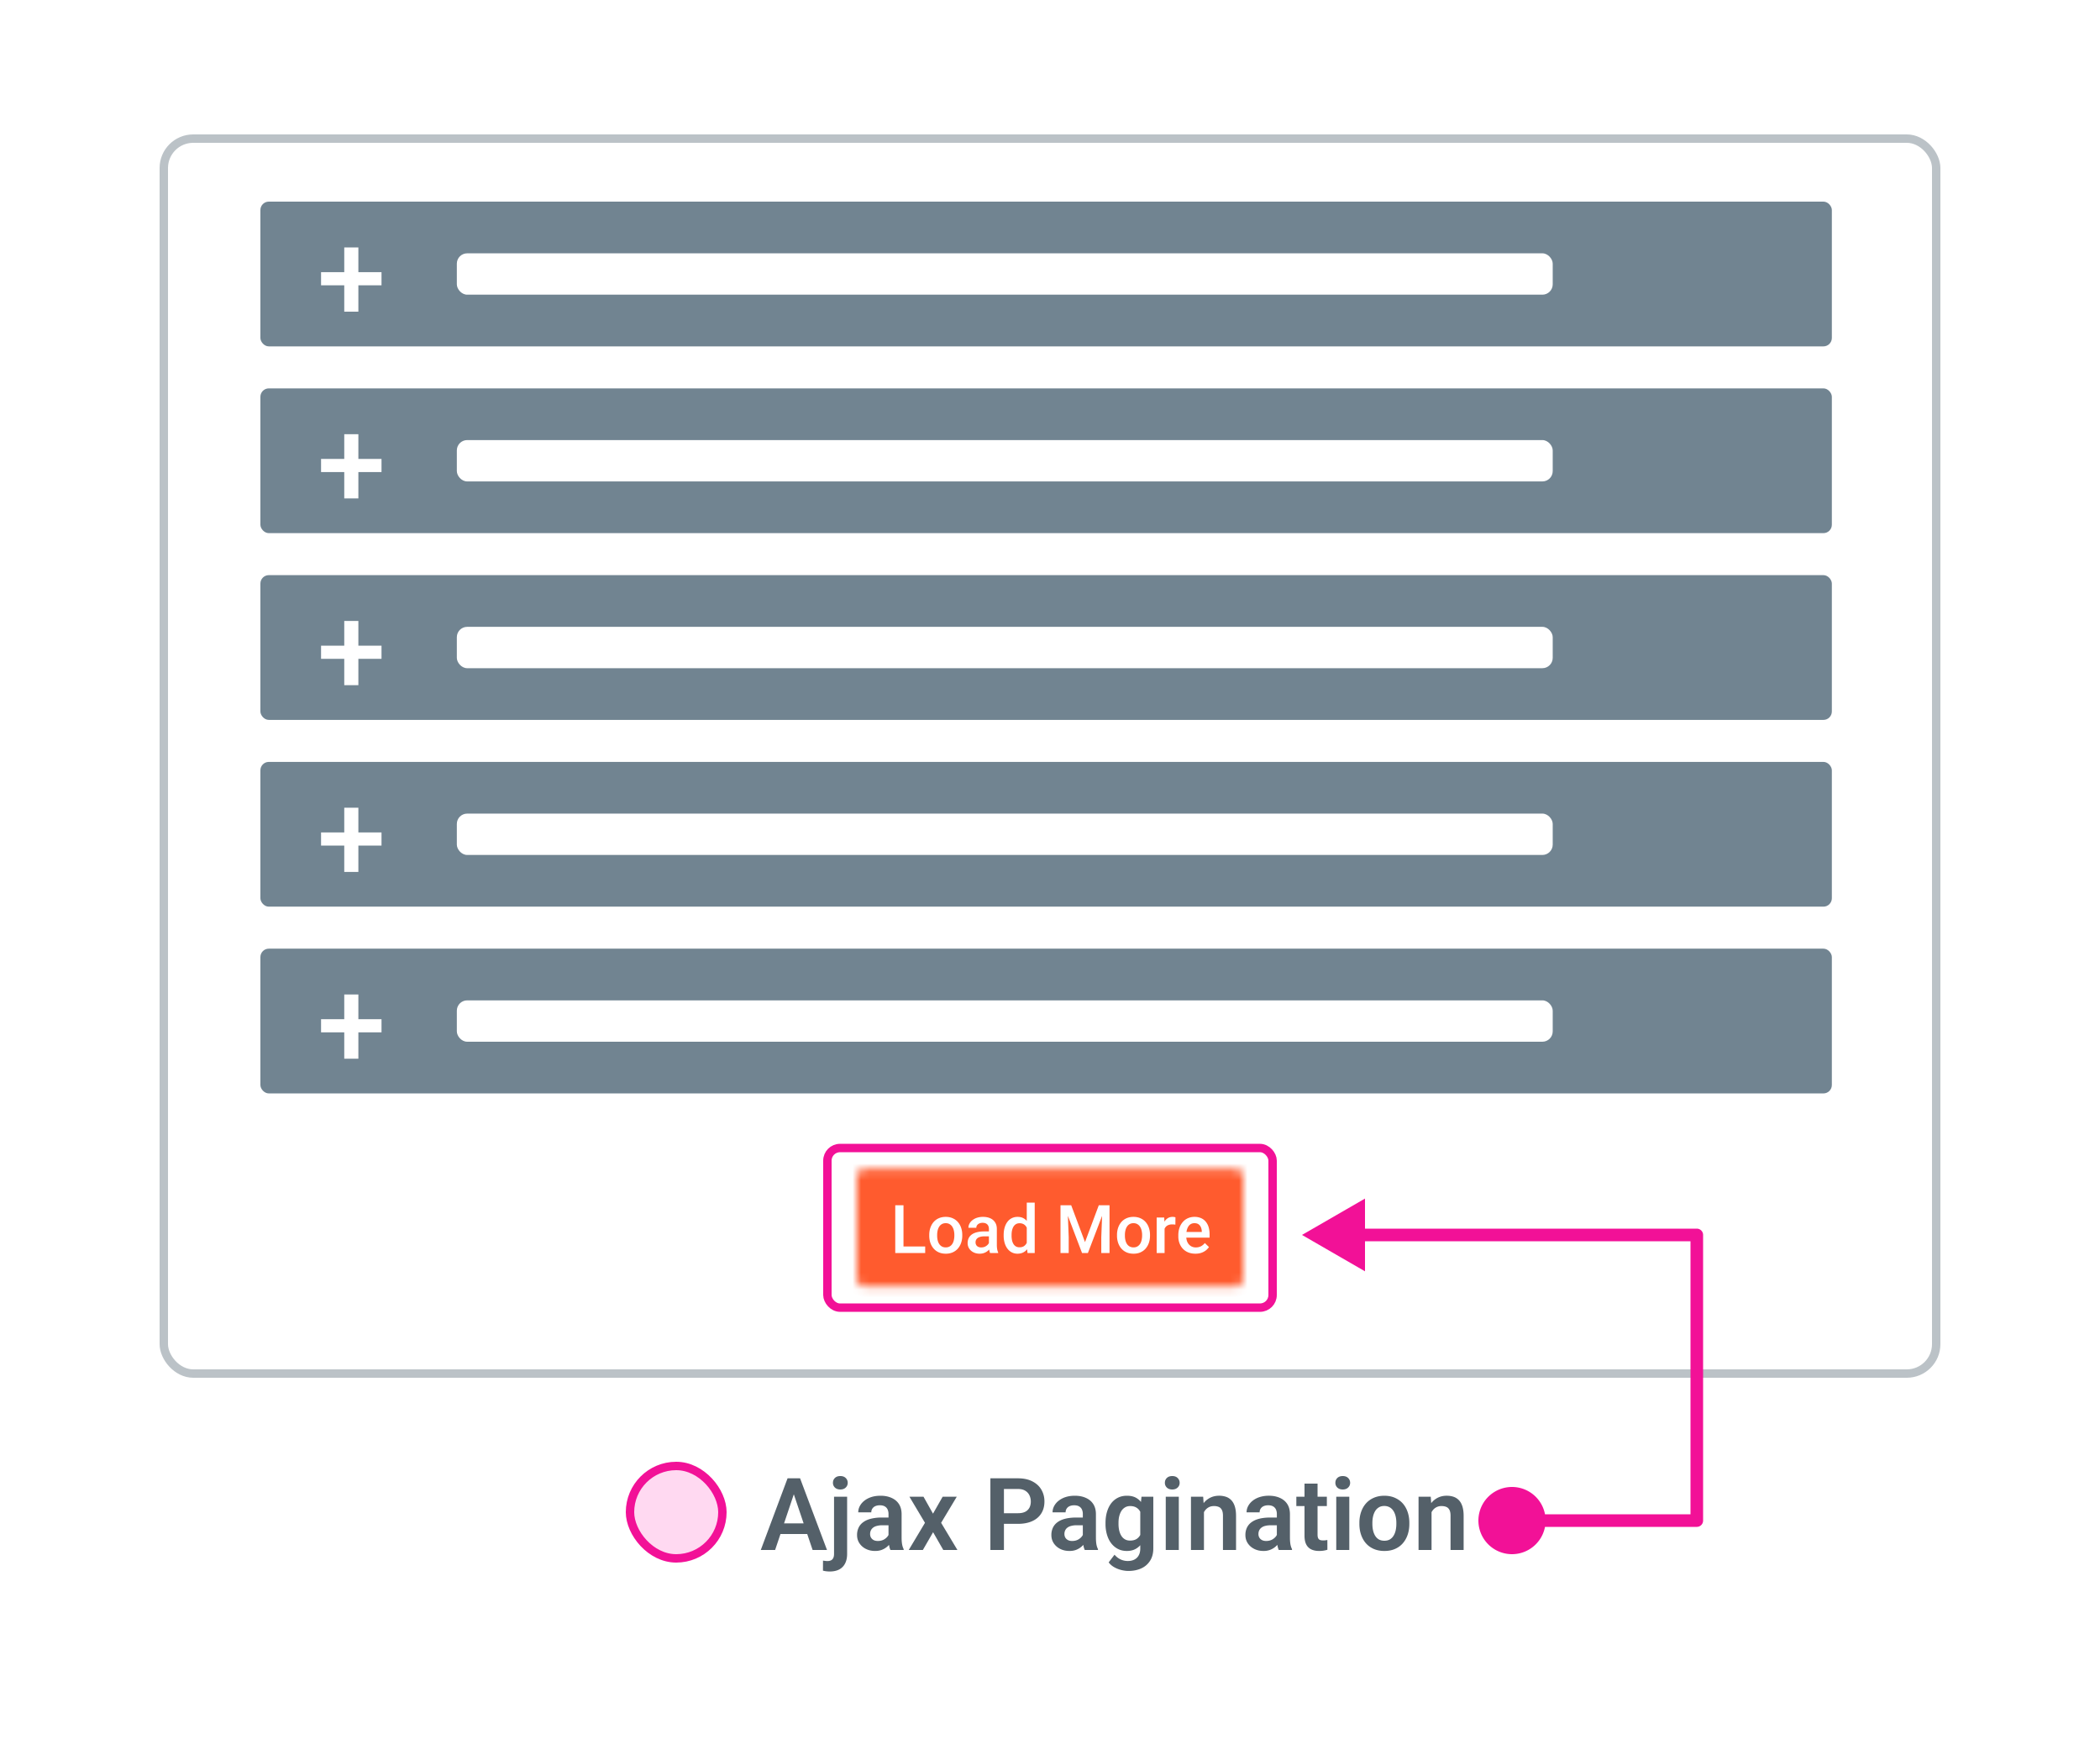 <svg xmlns="http://www.w3.org/2000/svg" xmlns:xlink="http://www.w3.org/1999/xlink" width="250" height="207" fill="none"><path fill="#fff" d="M0 0h250v207H0z"/><rect x="75" y="174.5" width="11" height="11" rx="5.5" fill="#ffd9f1" stroke="#f21197"/><path d="M94.707 177.264l-2.432 7.236H90.57l3.188-8.531h1.09l-.141 1.295zm2.033 7.236l-2.443-7.236-.146-1.295h1.096l3.205 8.531H96.74zm-.111-3.17v1.272h-4.576v-1.272h4.576zm2.66-3.17h1.559v6.809c0 .449-.082.83-.246 1.142a1.61 1.61 0 0 1-.698.709c-.305.16-.678.241-1.119.241-.137 0-.273-.008-.41-.024a2.91 2.91 0 0 1-.404-.076l.006-1.195.264.035a2.22 2.22 0 0 0 .27.017c.168 0 .309-.029.422-.088a.56.56 0 0 0 .264-.275c.063-.125.094-.287.094-.486v-6.809zm-.129-1.658c0-.231.078-.422.234-.574s.375-.229.645-.229.482.076.639.229.24.343.24.574a.75.75 0 0 1-.24.568c-.157.153-.369.229-.639.229s-.484-.076-.645-.229a.76.76 0 0 1-.234-.568zm6.615 6.65v-2.923a1.29 1.29 0 0 0-.111-.557.8.8 0 0 0-.34-.363c-.152-.086-.345-.129-.58-.129-.207 0-.389.035-.545.105a.8.8 0 0 0-.351.299c-.082.125-.123.27-.123.434h-1.553c0-.262.062-.51.187-.745a1.98 1.98 0 0 1 .534-.632c.234-.188.513-.334.837-.44s.696-.158 1.102-.158c.48 0 .908.082 1.283.246s.676.402.891.727.328.732.328 1.224v2.766c0 .316.02.588.059.814s.105.416.187.58v.1h-1.576c-.074-.16-.131-.363-.17-.609s-.059-.496-.059-.739zm.217-2.513l.012.92h-.979a2.39 2.39 0 0 0-.638.076c-.184.047-.334.117-.451.211s-.206.199-.264.328a.99.99 0 0 0-.088.428c0 .156.035.296.105.421a.81.81 0 0 0 .317.299c.14.071.305.106.492.106.273 0 .512-.055.715-.164.203-.114.361-.25.475-.41s.173-.313.181-.458l.445.668a2.51 2.51 0 0 1-.246.51 2.27 2.27 0 0 1-.422.504 2.14 2.14 0 0 1-.621.387c-.242.101-.523.152-.843.152-.411 0-.778-.082-1.102-.246a1.96 1.96 0 0 1-.768-.674c-.187-.285-.281-.609-.281-.972a2.02 2.02 0 0 1 .188-.891 1.7 1.7 0 0 1 .556-.65c.246-.18.551-.315.914-.405a5.16 5.16 0 0 1 1.26-.14h1.043zm3.949-2.479l1.131 2.016 1.149-2.016h1.681l-1.863 3.106 1.94 3.234h-1.682l-1.213-2.115-1.219 2.115h-1.681l1.933-3.234-1.851-3.106h1.675zm11.245 3.229h-2.198v-1.266h2.198c.359 0 .65-.059.873-.176a1.15 1.15 0 0 0 .498-.492c.105-.211.158-.451.158-.721 0-.261-.053-.505-.158-.732a1.28 1.28 0 0 0-.498-.551c-.223-.14-.514-.211-.873-.211h-1.67v7.26h-1.612v-8.531h3.282c.664 0 1.23.119 1.699.357s.832.561 1.078.979.375.886.375 1.418c0 .55-.125 1.025-.375 1.423s-.606.706-1.078.92-1.035.323-1.699.323zm7.722 1.763v-2.923a1.29 1.29 0 0 0-.111-.557c-.074-.156-.188-.277-.34-.363s-.346-.129-.58-.129c-.207 0-.389.035-.545.105s-.27.17-.352.299-.123.27-.123.434h-1.552c0-.262.062-.51.187-.745a1.99 1.99 0 0 1 .533-.632 2.64 2.64 0 0 1 .838-.44c.328-.105.696-.158 1.102-.158.48 0 .908.082 1.283.246s.676.402.891.727.328.732.328 1.224v2.766c0 .316.019.588.058.814s.106.416.188.58v.1h-1.576a2.3 2.3 0 0 1-.17-.609c-.039-.25-.059-.496-.059-.739zm.217-2.513l.012.92h-.979a2.39 2.39 0 0 0-.638.076c-.184.047-.334.117-.452.211a.85.85 0 0 0-.263.328.99.99 0 0 0-.088.428c0 .156.035.296.105.421s.18.225.317.299.304.106.492.106c.273 0 .512-.055.715-.164.203-.114.361-.25.474-.41s.174-.313.182-.458l.445.668a2.51 2.51 0 0 1-.246.51 2.27 2.27 0 0 1-.422.504c-.172.156-.379.285-.621.387s-.523.152-.844.152c-.41 0-.777-.082-1.101-.246a1.96 1.96 0 0 1-.768-.674c-.187-.285-.281-.609-.281-.972a2.02 2.02 0 0 1 .188-.891 1.7 1.7 0 0 1 .556-.65c.246-.18.551-.315.914-.405s.787-.14 1.26-.14h1.043zm6.768-2.479h1.406v6.147c0 .574-.125 1.06-.375 1.459s-.592.707-1.037.914-.963.316-1.553.316c-.254 0-.529-.035-.826-.105a3.39 3.39 0 0 1-.85-.334c-.269-.149-.494-.342-.674-.58l.698-.915c.211.247.449.432.714.557s.553.193.862.193.578-.058.797-.175.392-.282.509-.504c.122-.219.182-.488.182-.809v-4.717l.147-1.447zm-4.284 3.246v-.123c0-.484.059-.924.176-1.318s.285-.74.504-1.026.49-.505.803-.662.672-.234 1.066-.234c.418 0 .77.076 1.055.228s.527.37.715.651.34.615.445 1.002.193.805.252 1.265v.334c-.055.45-.143.862-.264 1.237s-.273.703-.468.984-.438.492-.727.645-.629.228-1.02.228-.742-.08-1.054-.24-.58-.385-.803-.674-.387-.629-.504-1.019a4.44 4.44 0 0 1-.176-1.278zm1.547-.123v.123c0 .274.028.53.082.768s.139.449.252.633.256.32.428.422.377.152.615.152c.321 0 .582-.067.785-.199s.364-.323.469-.557.18-.506.211-.803v-.92c-.019-.234-.062-.451-.129-.65a1.59 1.59 0 0 0-.264-.516 1.18 1.18 0 0 0-.433-.34c-.176-.082-.385-.123-.627-.123-.234 0-.44.053-.615.159s-.321.244-.434.427-.199.397-.258.639-.082.504-.082.785zm7.178-3.123v6.34h-1.553v-6.34h1.553zm-1.658-1.658c0-.231.078-.422.234-.574s.375-.229.645-.229.482.076.638.229.241.343.241.574-.08.416-.241.568-.369.229-.638.229-.485-.076-.645-.229a.76.76 0 0 1-.234-.568zm4.652 3.012v4.986h-1.547v-6.34h1.453l.094 1.354zm-.246 1.588h-.457a4.19 4.19 0 0 1 .187-1.254c.122-.375.292-.698.51-.967a2.29 2.29 0 0 1 .791-.621c.305-.145.645-.217 1.02-.217a2.49 2.49 0 0 1 .826.129c.246.086.457.223.633.41s.316.434.41.738.146.672.146 1.114v4.066h-1.558v-4.078c0-.289-.043-.518-.129-.686s-.203-.287-.363-.357a1.42 1.42 0 0 0-.58-.106c-.239 0-.448.049-.627.147s-.325.225-.446.392-.207.362-.269.581a2.55 2.55 0 0 0-.094.709zm8.924 2.05v-2.923a1.29 1.29 0 0 0-.111-.557.81.81 0 0 0-.34-.363c-.153-.086-.346-.129-.58-.129-.207 0-.389.035-.545.105a.8.8 0 0 0-.352.299c-.082.125-.123.27-.123.434h-1.553c0-.262.063-.51.188-.745a1.99 1.99 0 0 1 .533-.632c.234-.188.514-.334.838-.44a3.6 3.6 0 0 1 1.101-.158c.481 0 .909.082 1.284.246s.675.402.89.727.328.732.328 1.224v2.766c0 .316.02.588.059.814s.106.416.188.58v.1h-1.577c-.074-.16-.13-.363-.17-.609s-.058-.496-.058-.739zm.217-2.513l.011.92h-.978c-.242 0-.455.025-.639.076a1.18 1.18 0 0 0-.451.211.86.86 0 0 0-.264.328c-.058.125-.088.267-.088.428s.036.296.106.421.18.225.316.299c.141.071.305.106.493.106.273 0 .511-.055.714-.164.203-.114.362-.25.475-.41s.174-.313.182-.458l.445.668a2.62 2.62 0 0 1-.246.51 2.3 2.3 0 0 1-.422.504c-.172.156-.379.285-.621.387a2.18 2.18 0 0 1-.844.152c-.41 0-.777-.082-1.101-.246s-.581-.389-.768-.674-.281-.609-.281-.972a2.02 2.02 0 0 1 .187-.891 1.7 1.7 0 0 1 .557-.65c.246-.18.551-.315.914-.405s.787-.14 1.26-.14h1.043zm5.736-2.479v1.113h-3.633v-1.113h3.633zm-2.66-1.558h1.553v6.07c0 .187.025.332.076.433s.127.17.228.206.223.052.364.052a2.22 2.22 0 0 0 .281-.017l.217-.035.005 1.16c-.128.043-.275.078-.439.105s-.342.041-.545.041c-.348 0-.652-.058-.914-.176a1.3 1.3 0 0 1-.609-.58c-.145-.269-.217-.625-.217-1.066v-6.193zm5.332 1.558v6.34h-1.553v-6.34h1.553zm-1.658-1.658c0-.231.078-.422.234-.574s.375-.229.645-.229.482.076.638.229.24.343.24.574a.75.75 0 0 1-.24.568c-.156.153-.369.229-.638.229s-.485-.076-.645-.229a.76.76 0 0 1-.234-.568zm2.859 4.893v-.124c0-.464.066-.892.199-1.283s.326-.736.58-1.025.565-.514.932-.674.785-.246 1.254-.246c.476 0 .898.082 1.265.246s.684.385.938.674.447.631.58 1.025.199.819.199 1.283v.124c0 .46-.066.888-.199 1.283s-.326.732-.58 1.025-.564.514-.932.674-.787.24-1.259.24-.889-.08-1.26-.24-.684-.385-.938-.674-.447-.635-.58-1.025-.199-.823-.199-1.283zm1.547-.124v.124c0 .277.027.537.082.779s.139.455.252.638.26.329.439.434c.184.102.403.152.657.152s.464-.05.644-.152a1.26 1.26 0 0 0 .44-.434c.117-.183.203-.396.257-.638s.082-.502.082-.779v-.124c0-.273-.027-.529-.082-.767s-.14-.455-.257-.639-.262-.334-.446-.439-.396-.164-.65-.164-.465.054-.645.164-.326.252-.439.439-.197.397-.252.639-.082.494-.082.767zm7.043-1.757v4.986h-1.547v-6.34h1.453l.094 1.354zm-.246 1.588h-.457a4.19 4.19 0 0 1 .187-1.254 2.95 2.95 0 0 1 .51-.967 2.28 2.28 0 0 1 .791-.621c.305-.145.645-.217 1.02-.217.304 0 .58.043.826.129s.457.223.633.41.316.434.41.738.146.672.146 1.114v4.066h-1.558v-4.078c0-.289-.043-.518-.129-.686s-.203-.287-.364-.357-.349-.106-.58-.106a1.29 1.29 0 0 0-.627.147c-.175.094-.324.225-.445.392s-.207.362-.269.581a2.55 2.55 0 0 0-.094.709z" fill="#546069"/><rect x="19.5" y="16.5" width="211" height="147" rx="3.5" fill="#fff"/><rect x="19.5" y="16.5" width="211" height="147" rx="3.5" stroke="#bbc2c7"/><rect x="31" y="24" width="187.077" height="17.231" rx="1" fill="#718491"/><g fill="#fff"><use xlink:href="#B"/><rect x="54.385" y="30.154" width="130.462" height="4.923" rx="1.231"/></g><rect x="31" y="46.231" width="187.077" height="17.231" rx="1" fill="#718491"/><g fill="#fff"><use xlink:href="#B" y="22.231"/><rect x="54.385" y="52.384" width="130.462" height="4.923" rx="1.231"/></g><rect x="31" y="68.461" width="187.077" height="17.231" rx="1" fill="#718491"/><g fill="#fff"><use xlink:href="#B" y="44.461"/><rect x="54.385" y="74.615" width="130.462" height="4.923" rx="1.231"/></g><rect x="31" y="90.692" width="187.077" height="17.231" rx="1" fill="#718491"/><g fill="#fff"><use xlink:href="#B" y="66.692"/><rect x="54.385" y="96.846" width="130.462" height="4.923" rx="1.231"/></g><rect x="31" y="112.923" width="187.077" height="17.231" rx="1" fill="#718491"/><g fill="#fff"><use xlink:href="#B" y="88.923"/><rect x="54.385" y="119.077" width="130.462" height="4.923" rx="1.231"/></g><mask id="A" fill="#fff"><path d="M102 140.154a1 1 0 0 1 1-1h44a1 1 0 0 1 1 1v12a1 1 0 0 1-1 1h-44a1 1 0 0 1-1-1v-12z"/></mask><path d="M102 140.154a1 1 0 0 1 1-1h44a1 1 0 0 1 1 1v12a1 1 0 0 1-1 1h-44a1 1 0 0 1-1-1v-12z" fill="#ff5b2e" stroke="#ff5b2e" stroke-width="2.462" mask="url(#A)"/><path d="M110.141 148.376v.778h-2.856v-.778h2.856zm-2.582-4.91v5.688h-.981v-5.688h.981zm3.066 3.621v-.089c0-.305.044-.588.133-.848s.216-.491.383-.684.375-.346.617-.453.521-.164.828-.164.586.055.828.164a1.72 1.72 0 0 1 .621.453c.169.193.298.421.387.684a2.63 2.63 0 0 1 .133.848v.089a2.63 2.63 0 0 1-.133.848c-.089.26-.218.488-.387.684s-.375.343-.617.453a2.02 2.02 0 0 1-.824.16c-.31 0-.587-.053-.832-.16s-.448-.261-.617-.453a2.02 2.02 0 0 1-.387-.684c-.089-.26-.133-.543-.133-.848zm.941-.089v.089c0 .191.02.37.059.539s.1.318.184.446.19.228.32.301.285.109.465.109a.91.91 0 0 0 .453-.109c.13-.073.237-.174.32-.301s.145-.276.184-.446.062-.348.062-.539v-.089c0-.188-.021-.365-.062-.532a1.36 1.36 0 0 0-.188-.449.9.9 0 0 0-.32-.305c-.128-.075-.28-.113-.457-.113s-.331.038-.461.113-.233.175-.316.305a1.4 1.4 0 0 0-.184.449 2.33 2.33 0 0 0-.059.532zm6.161 1.308v-2.015a.87.87 0 0 0-.082-.391.58.58 0 0 0-.25-.254c-.11-.06-.248-.09-.415-.09a.94.94 0 0 0-.398.078.65.65 0 0 0-.262.211c-.062.089-.093.189-.093.301h-.938c0-.167.04-.328.121-.484s.198-.296.352-.418a1.73 1.73 0 0 1 .55-.289c.214-.071.454-.106.719-.106.318 0 .599.054.844.16a1.29 1.29 0 0 1 .582.485c.143.213.215.481.215.804v1.879a3.14 3.14 0 0 0 .039.52c.029.151.069.282.121.394v.063h-.965c-.044-.102-.079-.231-.105-.387a3.08 3.08 0 0 1-.035-.461zm.136-1.723l.008.583h-.676c-.174 0-.328.016-.461.05s-.243.078-.332.141a.61.61 0 0 0-.199.226.67.67 0 0 0-.066.301c0 .112.026.215.078.309s.127.163.226.215a.8.8 0 0 0 .368.078c.192 0 .36-.039.503-.117s.261-.179.344-.293.128-.228.133-.332l.305.418c-.032.106-.085.221-.16.343a1.68 1.68 0 0 1-.297.352c-.12.109-.265.199-.434.269s-.359.106-.578.106c-.276 0-.522-.055-.738-.164s-.386-.262-.508-.449a1.17 1.17 0 0 1-.184-.645 1.35 1.35 0 0 1 .125-.594c.086-.174.211-.32.375-.437s.37-.206.61-.266.513-.094.82-.094h.738zm4.371 1.696v-5.125h.946v6h-.856l-.09-.875zm-2.75-1.192v-.082c0-.32.038-.612.114-.875s.185-.493.328-.683a1.44 1.44 0 0 1 .523-.442c.206-.104.438-.156.696-.156s.479.05.671.149a1.4 1.4 0 0 1 .493.425c.135.183.243.401.324.657s.138.533.172.843v.262c-.034.302-.091.578-.172.828s-.189.466-.324.649-.301.323-.497.421-.417.149-.675.149a1.48 1.48 0 0 1-.692-.16c-.203-.107-.376-.257-.519-.449s-.253-.42-.328-.68a3.07 3.07 0 0 1-.114-.856zm.942-.082v.082a2.69 2.69 0 0 0 .051.539c.036.167.092.314.168.442a.86.86 0 0 0 .293.297c.122.07.268.105.437.105.214 0 .389-.047.527-.14a.97.97 0 0 0 .325-.379c.08-.162.135-.341.164-.539v-.707c-.016-.154-.049-.297-.098-.43s-.111-.249-.191-.348-.181-.179-.301-.234-.257-.086-.418-.086c-.172 0-.318.036-.438.109a.9.9 0 0 0-.297.301c-.075.128-.131.276-.168.445s-.054.351-.054.543zm6.222-3.539h.875l1.645 4.387 1.641-4.387h.875l-2.172 5.688h-.696l-2.168-5.688zm-.398 0h.832l.145 3.797v1.891h-.977v-5.688zm5 0h.836v5.688h-.981v-1.891l.145-3.797zm1.727 3.621v-.089a2.63 2.63 0 0 1 .132-.848 2.04 2.04 0 0 1 .383-.684c.169-.195.375-.346.617-.453s.521-.164.829-.164.585.055.828.164a1.74 1.74 0 0 1 .621.453 1.98 1.98 0 0 1 .386.684c.089.26.133.543.133.848v.089c0 .305-.044.588-.133.848s-.217.488-.386.684-.375.343-.617.453-.517.16-.825.16-.587-.053-.832-.16-.448-.261-.617-.453-.298-.424-.387-.684a2.63 2.63 0 0 1-.132-.848zm.941-.089v.089c0 .191.02.37.059.539s.1.318.183.446.19.228.32.301a.95.95 0 0 0 .465.109c.175 0 .326-.037.453-.109s.237-.174.321-.301.144-.276.183-.446.063-.348.063-.539v-.089c0-.188-.021-.365-.063-.532a1.36 1.36 0 0 0-.187-.449.9.9 0 0 0-.32-.305c-.128-.075-.28-.113-.457-.113s-.331.038-.461.113-.234.175-.317.305a1.42 1.42 0 0 0-.183.449 2.33 2.33 0 0 0-.059.532zm4.723-1.266v3.422h-.942v-4.227h.899l.043.805zm1.293-.832l-.008.875a1.92 1.92 0 0 0-.188-.024l-.195-.007a1.19 1.19 0 0 0-.426.07c-.122.044-.225.109-.308.195a.86.86 0 0 0-.188.305 1.38 1.38 0 0 0-.078.402l-.215.016a3.29 3.29 0 0 1 .078-.738c.052-.227.13-.426.235-.598s.239-.306.398-.402.348-.145.559-.145c.057 0 .118.005.183.016s.119.022.153.035zm2.375 4.332c-.313 0-.595-.051-.848-.152s-.464-.249-.641-.434-.308-.402-.402-.652a2.28 2.28 0 0 1-.141-.809v-.156c0-.331.049-.63.145-.899a2.03 2.03 0 0 1 .402-.687 1.73 1.73 0 0 1 .61-.442 1.9 1.9 0 0 1 .761-.152 1.93 1.93 0 0 1 .793.152c.227.102.414.245.563.43s.263.4.336.652.113.532.113.836v.403h-3.266v-.676h2.336v-.074c-.005-.169-.039-.328-.101-.477s-.153-.268-.278-.359-.291-.137-.5-.137a.85.85 0 0 0-.418.102c-.119.065-.22.16-.3.285s-.144.276-.188.453-.062.371-.062.59v.156a1.71 1.71 0 0 0 .074.516 1.23 1.23 0 0 0 .226.41 1.08 1.08 0 0 0 .36.277 1.13 1.13 0 0 0 .48.098c.227 0 .429-.046.606-.137a1.39 1.39 0 0 0 .461-.387l.496.481a1.94 1.94 0 0 1-.356.383 1.81 1.81 0 0 1-.535.293c-.208.075-.45.113-.726.113z" fill="#fff"/><rect x="98.5" y="136.654" width="53" height="19" rx="1.5" stroke="#f21197"/><path d="M176 181a4 4 0 1 0 8 0 4 4 0 1 0-8 0zm26 0v.75a.75.75 0 0 0 .75-.75H202zm0-34h.75a.75.75 0 0 0-.75-.75v.75zm-47 0l7.5 4.33v-8.66L155 147zm25 34.75h22v-1.5h-22v1.5zm22.75-.75v-34h-1.5v34h1.5zm-.75-34.75h-40.25v1.5H202v-1.5z" fill="#f21197"/><defs><path id="B" d="M45.418 32.396v1.565h-7.197v-1.565h7.197zm-2.755-2.942v7.644h-1.68v-7.644h1.68z"/></defs></svg>